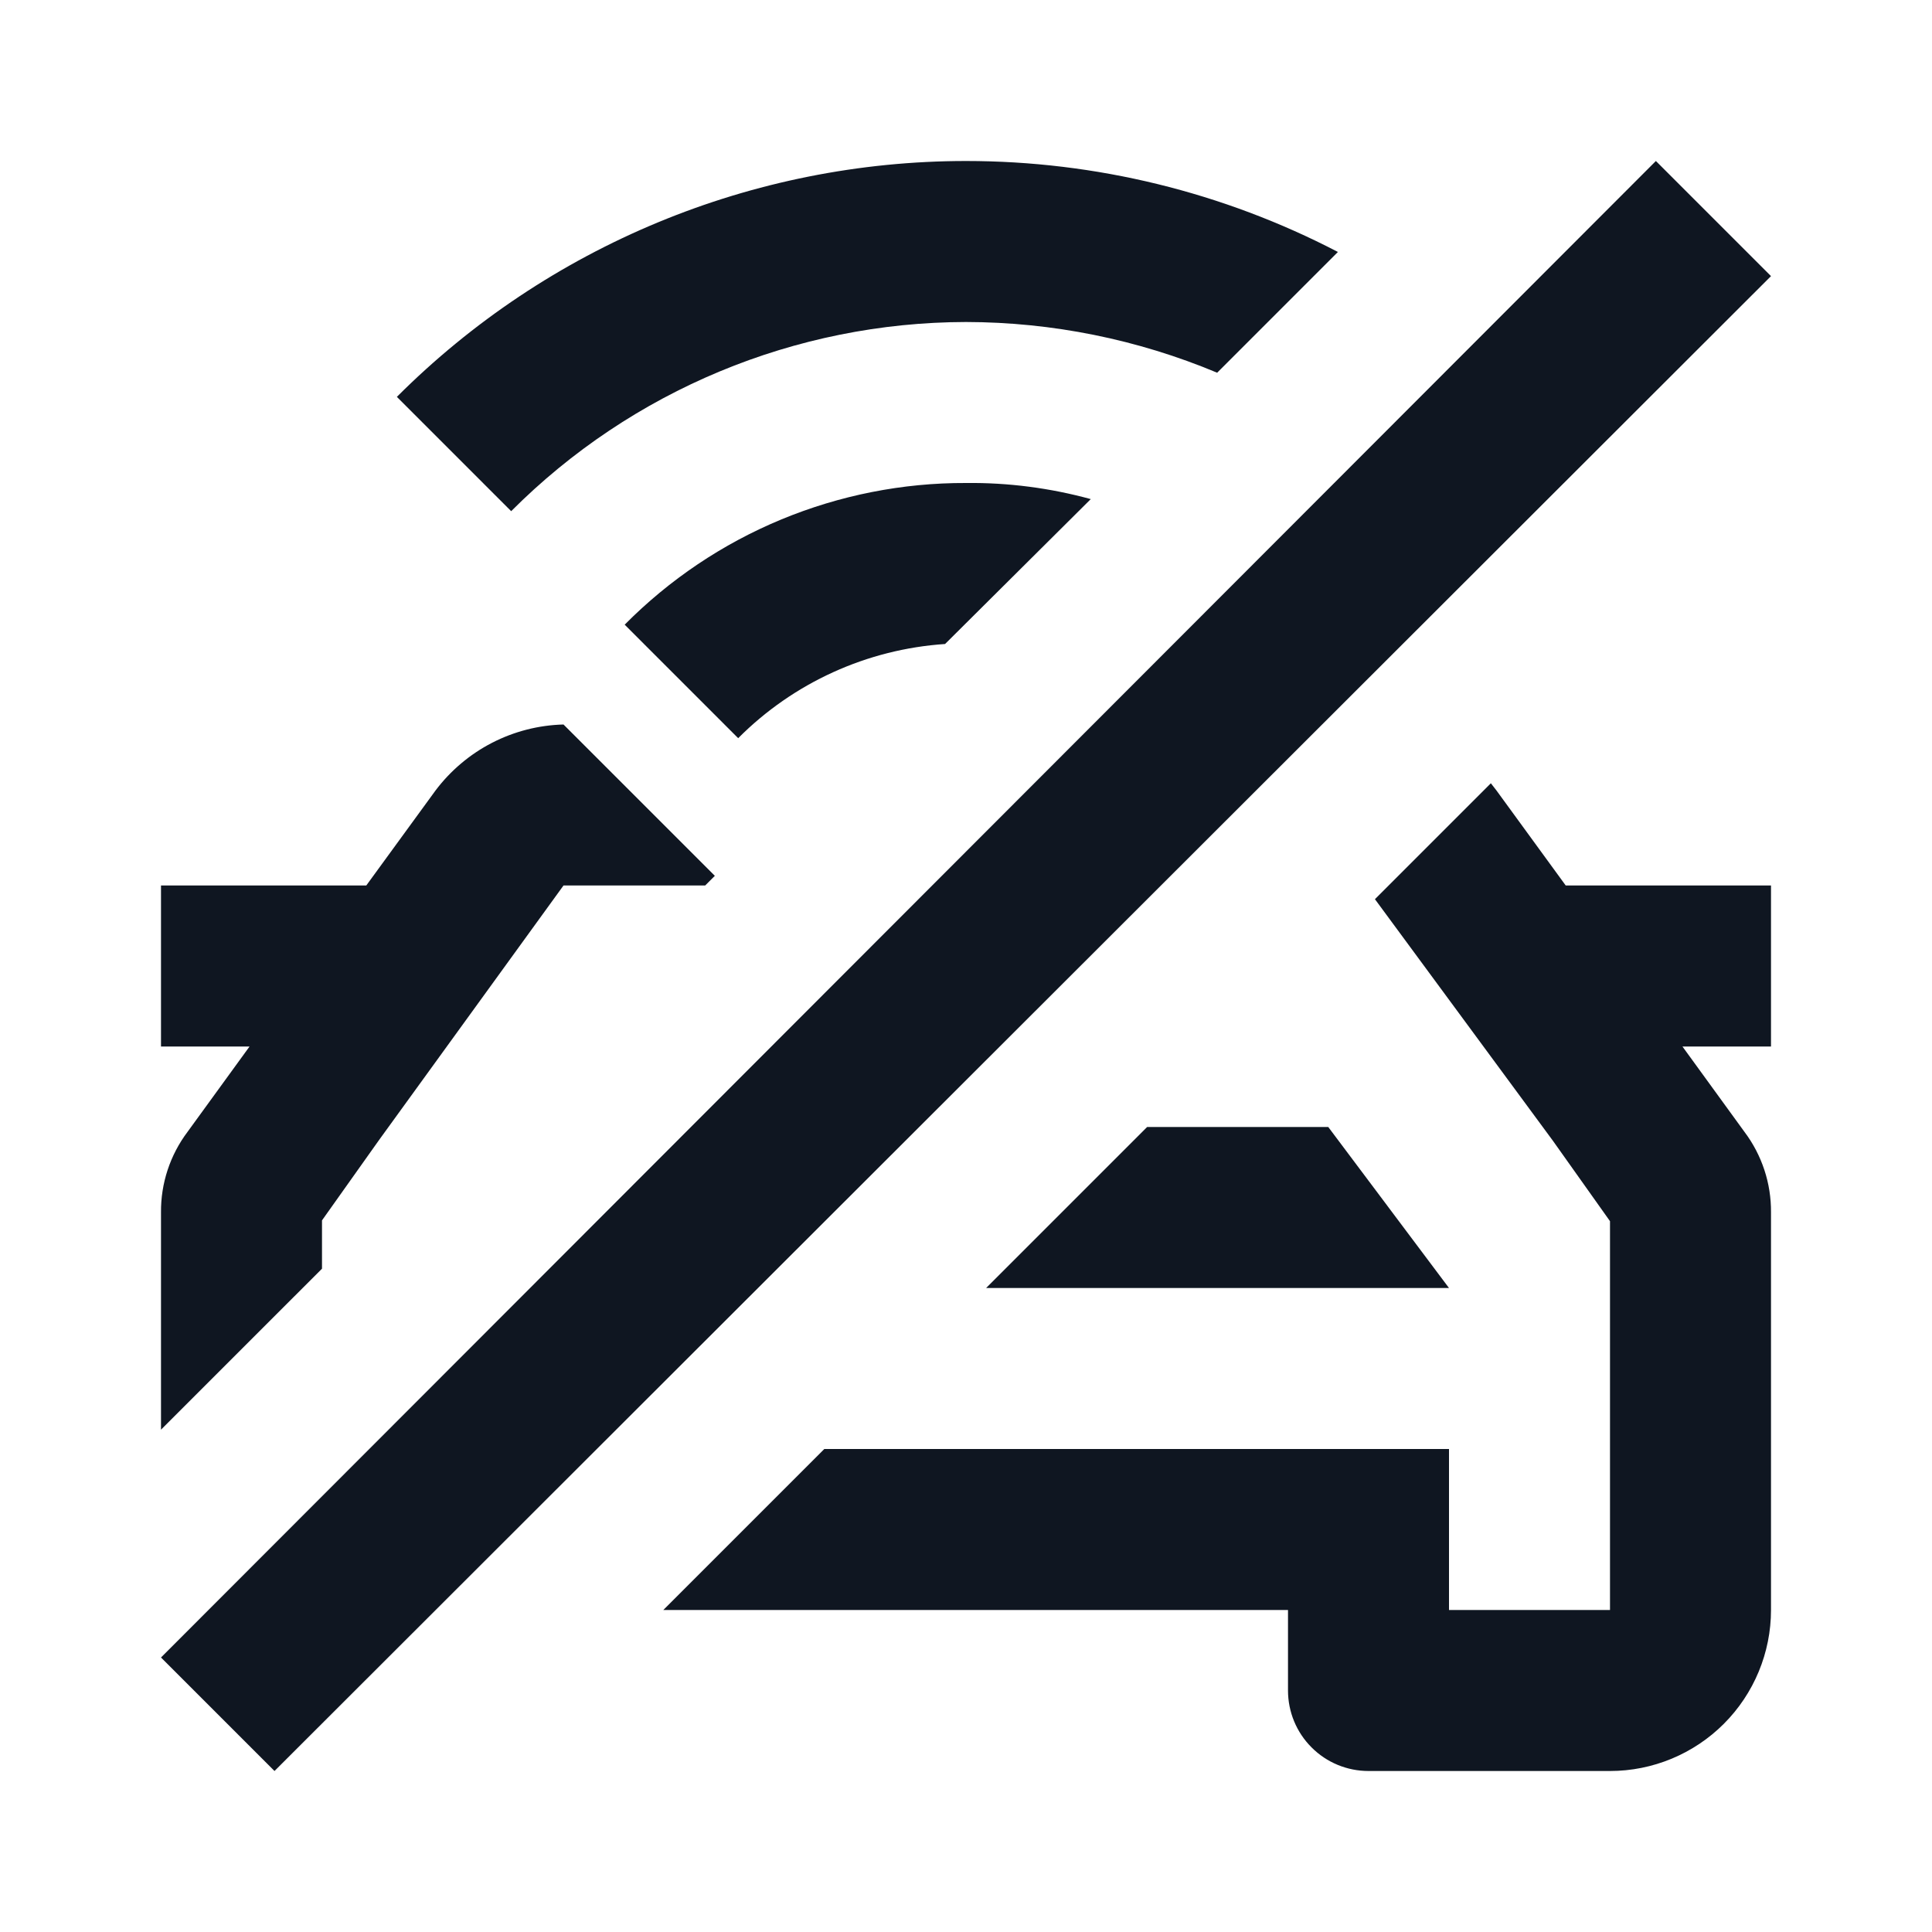 <svg width="24" height="24" viewBox="0 0 24 24" fill="none" xmlns="http://www.w3.org/2000/svg">
<path d="M12 6C11.212 5.997 10.431 6.152 9.703 6.454C8.975 6.756 8.315 7.2 7.76 7.76L9.17 9.17C9.856 8.481 10.77 8.065 11.74 8L13.55 6.2C13.045 6.062 12.524 5.994 12 6ZM12 2C9.348 2.001 6.805 3.055 4.93 4.93L6.35 6.35C7.848 4.849 9.88 4.004 12 4C13.071 4.002 14.132 4.216 15.12 4.63L16.62 3.13C15.193 2.387 13.608 2 12 2ZM22 11H19.45L18.59 9.82L18.52 9.73L17.08 11.17L19.29 14.17L20 15.17V20H18V18H10.24L8.24 20H16V21C16 21.265 16.105 21.52 16.293 21.707C16.48 21.895 16.735 22 17 22H20C20.53 22 21.039 21.789 21.414 21.414C21.789 21.039 22 20.53 22 20V15.06C22.003 14.7 21.887 14.348 21.67 14.06L20.9 13H22V11ZM16.5 14H14.25L12.25 16H18L16.5 14ZM7 9C6.69 9.008 6.387 9.086 6.111 9.228C5.836 9.37 5.596 9.573 5.41 9.82L4.55 11H2V13H3.1L2.33 14.06C2.113 14.348 1.997 14.7 2 15.06V17.76L4 15.76V15.16L4.71 14.16L7 11H8.76L8.88 10.88L7 9ZM22 3.43L3.41 22L2 20.59L20.57 2L22 3.43Z" fill="#0F1621"/>
</svg>
